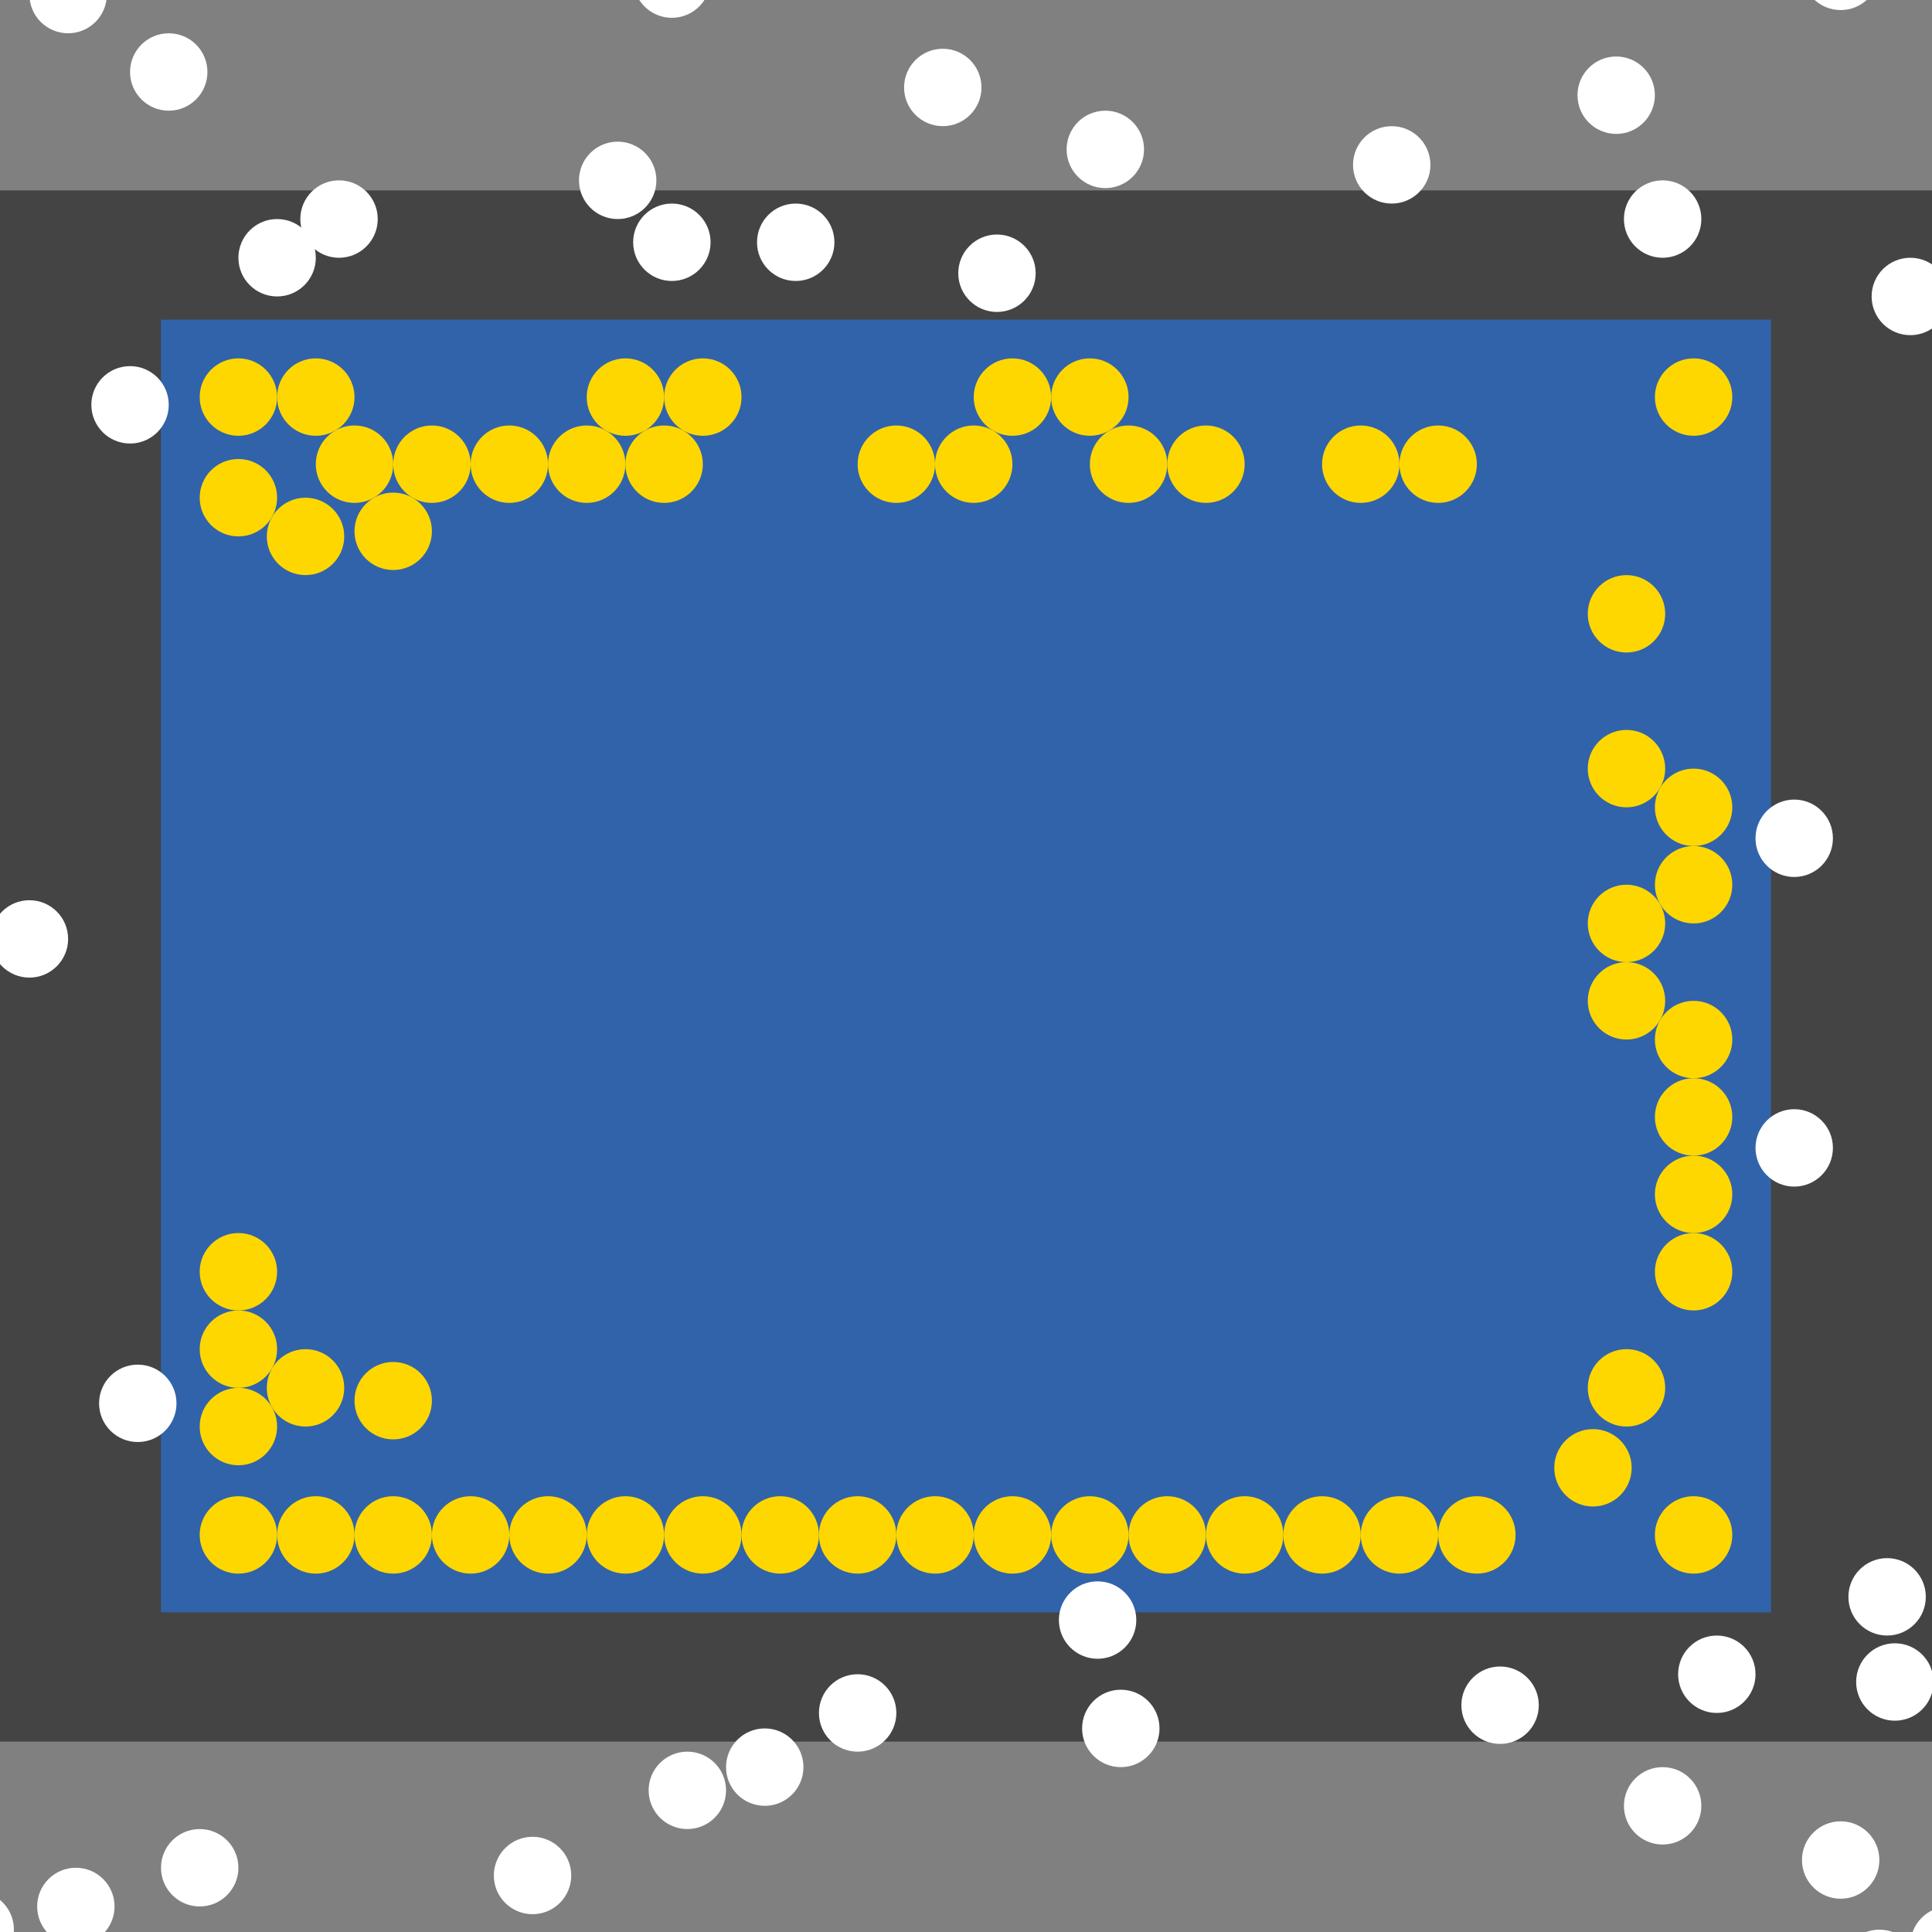 <?xml version="1.0" encoding="UTF-8"?>
<svg xmlns="http://www.w3.org/2000/svg" xmlns:xlink="http://www.w3.org/1999/xlink" width="512pt" height="512pt" viewBox="0 0 512 512" version="1.1">
<rect x="0" y="0" width="512" height="512" fill="#808080" stroke="none"/>
<g id="surface71">
<path style=" stroke:none;fill-rule:nonzero;fill:rgb(26.7%,26.7%,26.7%);fill-opacity:1;" d="M 0 50.461 L 512 50.461 L 512 461.535 L 0 461.535 Z M 0 50.461 "/>
<path style=" stroke:none;fill-rule:nonzero;fill:rgb(19.2%,38.8%,66.7%);fill-opacity:1;" d="M 42.668 84.719 L 469.332 84.719 L 469.332 427.281 L 42.668 427.281 Z M 42.668 84.719 "/>
<path style=" stroke:none;fill-rule:nonzero;fill:rgb(100%,100%,100%);fill-opacity:1;" d="M 63.18 494.973 C 63.18 500.637 58.586 505.23 52.922 505.23 C 47.258 505.23 42.668 500.637 42.668 494.973 C 42.668 489.309 47.258 484.719 52.922 484.719 C 58.586 484.719 63.18 489.309 63.18 494.973 "/>
<path style=" stroke:none;fill-rule:nonzero;fill:rgb(100%,100%,100%);fill-opacity:1;" d="M 379.078 43.691 C 379.078 49.355 374.484 53.949 368.82 53.949 C 363.156 53.949 358.566 49.355 358.566 43.691 C 358.566 38.027 363.156 33.438 368.82 33.438 C 374.484 33.438 379.078 38.027 379.078 43.691 "/>
<path style=" stroke:none;fill-rule:nonzero;fill:rgb(100%,100%,100%);fill-opacity:1;" d="M 274.461 72.41 C 274.461 78.074 269.871 82.668 264.203 82.668 C 258.539 82.668 253.949 78.074 253.949 72.41 C 253.949 66.746 258.539 62.152 264.203 62.152 C 269.871 62.152 274.461 66.746 274.461 72.41 "/>
<path style=" stroke:none;fill-rule:nonzero;fill:rgb(100%,100%,100%);fill-opacity:1;" d="M 28.309 -1.438 C 28.309 4.227 23.715 8.82 18.051 8.82 C 12.387 8.82 7.793 4.227 7.793 -1.438 C 7.793 -7.102 12.387 -11.691 18.051 -11.691 C 23.715 -11.691 28.309 -7.102 28.309 -1.438 "/>
<path style=" stroke:none;fill-rule:nonzero;fill:rgb(100%,100%,100%);fill-opacity:1;" d="M 237.539 453.949 C 237.539 459.613 232.945 464.207 227.281 464.207 C 221.617 464.207 217.027 459.613 217.027 453.949 C 217.027 448.285 221.617 443.691 227.281 443.691 C 232.945 443.691 237.539 448.285 237.539 453.949 "/>
<path style=" stroke:none;fill-rule:nonzero;fill:rgb(100%,100%,100%);fill-opacity:1;" d="M 44.719 107.281 C 44.719 112.945 40.125 117.539 34.461 117.539 C 28.797 117.539 24.207 112.945 24.207 107.281 C 24.207 101.617 28.797 97.027 34.461 97.027 C 40.125 97.027 44.719 101.617 44.719 107.281 "/>
<path style=" stroke:none;fill-rule:nonzero;fill:rgb(100%,100%,100%);fill-opacity:1;" d="M 212.922 468.309 C 212.922 473.973 208.332 478.562 202.668 478.562 C 197.004 478.562 192.41 473.973 192.41 468.309 C 192.41 462.645 197.004 458.051 202.668 458.051 C 208.332 458.051 212.922 462.645 212.922 468.309 "/>
<path style=" stroke:none;fill-rule:nonzero;fill:rgb(100%,100%,100%);fill-opacity:1;" d="M 450.871 58.051 C 450.871 63.715 446.281 68.309 440.613 68.309 C 434.949 68.309 430.359 63.715 430.359 58.051 C 430.359 52.387 434.949 47.793 440.613 47.793 C 446.281 47.793 450.871 52.387 450.871 58.051 "/>
<path style=" stroke:none;fill-rule:nonzero;fill:rgb(100%,100%,100%);fill-opacity:1;" d="M 512.41 445.742 C 512.41 451.41 507.82 456 502.152 456 C 496.488 456 491.898 451.41 491.898 445.742 C 491.898 440.078 496.488 435.488 502.152 435.488 C 507.82 435.488 512.41 440.078 512.41 445.742 "/>
<path style=" stroke:none;fill-rule:nonzero;fill:rgb(100%,100%,100%);fill-opacity:1;" d="M 173.949 47.797 C 173.949 53.461 169.355 58.051 163.691 58.051 C 158.027 58.051 153.438 53.461 153.438 47.797 C 153.438 42.129 158.027 37.539 163.691 37.539 C 169.355 37.539 173.949 42.129 173.949 47.797 "/>
<path style=" stroke:none;fill-rule:nonzero;fill:rgb(100%,100%,100%);fill-opacity:1;" d="M 192.41 474.461 C 192.41 480.125 187.82 484.719 182.152 484.719 C 176.488 484.719 171.898 480.125 171.898 474.461 C 171.898 468.797 176.488 464.207 182.152 464.207 C 187.82 464.207 192.41 468.797 192.41 474.461 "/>
<path style=" stroke:none;fill-rule:nonzero;fill:rgb(100%,100%,100%);fill-opacity:1;" d="M 485.742 222.152 C 485.742 227.82 481.152 232.41 475.488 232.41 C 469.824 232.41 465.23 227.82 465.23 222.152 C 465.23 216.488 469.824 211.898 475.488 211.898 C 481.152 211.898 485.742 216.488 485.742 222.152 "/>
<path style=" stroke:none;fill-rule:nonzero;fill:rgb(100%,100%,100%);fill-opacity:1;" d="M 498.051 -7.59 C 498.051 -1.926 493.461 2.668 487.797 2.668 C 482.129 2.668 477.539 -1.926 477.539 -7.59 C 477.539 -13.254 482.129 -17.848 487.797 -17.848 C 493.461 -17.848 498.051 -13.254 498.051 -7.59 "/>
<path style=" stroke:none;fill-rule:nonzero;fill:rgb(100%,100%,100%);fill-opacity:1;" d="M 3.691 511.387 C 3.691 517.051 -0.898 521.641 -6.562 521.641 C -12.227 521.641 -16.82 517.051 -16.82 511.387 C -16.82 505.719 -12.227 501.129 -6.562 501.129 C -0.898 501.129 3.691 505.719 3.691 511.387 "/>
<path style=" stroke:none;fill-rule:nonzero;fill:rgb(100%,100%,100%);fill-opacity:1;" d="M 188.309 64.203 C 188.309 69.871 183.715 74.461 178.051 74.461 C 172.387 74.461 167.793 69.871 167.793 64.203 C 167.793 58.539 172.387 53.949 178.051 53.949 C 183.715 53.949 188.309 58.539 188.309 64.203 "/>
<path style=" stroke:none;fill-rule:nonzero;fill:rgb(100%,100%,100%);fill-opacity:1;" d="M 510.359 423.18 C 510.359 428.844 505.766 433.434 500.102 433.434 C 494.438 433.434 489.848 428.844 489.848 423.18 C 489.848 417.516 494.438 412.922 500.102 412.922 C 505.766 412.922 510.359 417.516 510.359 423.18 "/>
<path style=" stroke:none;fill-rule:nonzero;fill:rgb(100%,100%,100%);fill-opacity:1;" d="M 303.18 39.59 C 303.18 45.254 298.586 49.848 292.922 49.848 C 287.258 49.848 282.668 45.254 282.668 39.59 C 282.668 33.926 287.258 29.332 292.922 29.332 C 298.586 29.332 303.18 33.926 303.18 39.59 "/>
<path style=" stroke:none;fill-rule:nonzero;fill:rgb(100%,100%,100%);fill-opacity:1;" d="M 307.281 458.051 C 307.281 463.715 302.691 468.309 297.027 468.309 C 291.363 468.309 286.77 463.715 286.77 458.051 C 286.77 452.387 291.363 447.793 297.027 447.793 C 302.691 447.793 307.281 452.387 307.281 458.051 "/>
<path style=" stroke:none;fill-rule:nonzero;fill:rgb(100%,100%,100%);fill-opacity:1;" d="M 438.562 25.23 C 438.562 30.895 433.973 35.488 428.309 35.488 C 422.645 35.488 418.051 30.895 418.051 25.23 C 418.051 19.566 422.645 14.973 428.309 14.973 C 433.973 14.973 438.562 19.566 438.562 25.23 "/>
<path style=" stroke:none;fill-rule:nonzero;fill:rgb(100%,100%,100%);fill-opacity:1;" d="M 100.102 58.051 C 100.102 63.715 95.512 68.309 89.848 68.309 C 84.18 68.309 79.59 63.715 79.59 58.051 C 79.59 52.387 84.18 47.793 89.848 47.793 C 95.512 47.793 100.102 52.387 100.102 58.051 "/>
<path style=" stroke:none;fill-rule:nonzero;fill:rgb(100%,100%,100%);fill-opacity:1;" d="M 30.359 505.23 C 30.359 510.895 25.766 515.488 20.102 515.488 C 14.438 515.488 9.848 510.895 9.848 505.23 C 9.848 499.566 14.438 494.973 20.102 494.973 C 25.766 494.973 30.359 499.566 30.359 505.23 "/>
<path style=" stroke:none;fill-rule:nonzero;fill:rgb(100%,100%,100%);fill-opacity:1;" d="M 221.129 64.203 C 221.129 69.871 216.535 74.461 210.871 74.461 C 205.207 74.461 200.617 69.871 200.617 64.203 C 200.617 58.539 205.207 53.949 210.871 53.949 C 216.535 53.949 221.129 58.539 221.129 64.203 "/>
<path style=" stroke:none;fill-rule:nonzero;fill:rgb(100%,100%,100%);fill-opacity:1;" d="M 508.309 521.641 C 508.309 527.305 503.715 531.898 498.051 531.898 C 492.387 531.898 487.793 527.305 487.793 521.641 C 487.793 515.977 492.387 511.383 498.051 511.383 C 503.715 511.383 508.309 515.977 508.309 521.641 "/>
<path style=" stroke:none;fill-rule:nonzero;fill:rgb(100%,100%,100%);fill-opacity:1;" d="M 407.793 451.898 C 407.793 457.562 403.203 462.152 397.539 462.152 C 391.875 462.152 387.281 457.562 387.281 451.898 C 387.281 446.234 391.875 441.641 397.539 441.641 C 403.203 441.641 407.793 446.234 407.793 451.898 "/>
<path style=" stroke:none;fill-rule:nonzero;fill:rgb(100%,100%,100%);fill-opacity:1;" d="M 526.77 515.488 C 526.77 521.152 522.176 525.742 516.512 525.742 C 510.848 525.742 506.258 521.152 506.258 515.488 C 506.258 509.824 510.848 505.23 516.512 505.23 C 522.176 505.23 526.77 509.824 526.77 515.488 "/>
<path style=" stroke:none;fill-rule:nonzero;fill:rgb(100%,100%,100%);fill-opacity:1;" d="M 18.051 248.82 C 18.051 254.484 13.461 259.078 7.797 259.078 C 2.129 259.078 -2.461 254.484 -2.461 248.82 C -2.461 243.156 2.129 238.566 7.797 238.566 C 13.461 238.566 18.051 243.156 18.051 248.82 "/>
<path style=" stroke:none;fill-rule:nonzero;fill:rgb(100%,100%,100%);fill-opacity:1;" d="M 46.77 371.898 C 46.77 377.562 42.176 382.152 36.512 382.152 C 30.848 382.152 26.258 377.562 26.258 371.898 C 26.258 366.234 30.848 361.641 36.512 361.641 C 42.176 361.641 46.77 366.234 46.77 371.898 "/>
<path style=" stroke:none;fill-rule:nonzero;fill:rgb(100%,100%,100%);fill-opacity:1;" d="M 498.051 492.922 C 498.051 498.586 493.461 503.18 487.797 503.18 C 482.129 503.18 477.539 498.586 477.539 492.922 C 477.539 487.258 482.129 482.668 487.797 482.668 C 493.461 482.668 498.051 487.258 498.051 492.922 "/>
<path style=" stroke:none;fill-rule:nonzero;fill:rgb(100%,100%,100%);fill-opacity:1;" d="M 301.129 429.332 C 301.129 434.996 296.535 439.59 290.871 439.59 C 285.207 439.59 280.617 434.996 280.617 429.332 C 280.617 423.668 285.207 419.078 290.871 419.078 C 296.535 419.078 301.129 423.668 301.129 429.332 "/>
<path style=" stroke:none;fill-rule:nonzero;fill:rgb(100%,100%,100%);fill-opacity:1;" d="M 485.742 304.203 C 485.742 309.871 481.152 314.461 475.488 314.461 C 469.824 314.461 465.23 309.871 465.23 304.203 C 465.23 298.539 469.824 293.949 475.488 293.949 C 481.152 293.949 485.742 298.539 485.742 304.203 "/>
<path style=" stroke:none;fill-rule:nonzero;fill:rgb(100%,100%,100%);fill-opacity:1;" d="M 516.512 78.562 C 516.512 84.227 511.922 88.82 506.258 88.82 C 500.59 88.82 496 84.227 496 78.562 C 496 72.898 500.59 68.309 506.258 68.309 C 511.922 68.309 516.512 72.898 516.512 78.562 "/>
<path style=" stroke:none;fill-rule:nonzero;fill:rgb(100%,100%,100%);fill-opacity:1;" d="M 151.383 497.027 C 151.383 502.691 146.793 507.281 141.129 507.281 C 135.465 507.281 130.871 502.691 130.871 497.027 C 130.871 491.363 135.465 486.77 141.129 486.77 C 146.793 486.77 151.383 491.363 151.383 497.027 "/>
<path style=" stroke:none;fill-rule:nonzero;fill:rgb(100%,100%,100%);fill-opacity:1;" d="M 188.309 -5.539 C 188.309 0.125 183.715 4.719 178.051 4.719 C 172.387 4.719 167.793 0.125 167.793 -5.539 C 167.793 -11.203 172.387 -15.793 178.051 -15.793 C 183.715 -15.793 188.309 -11.203 188.309 -5.539 "/>
<path style=" stroke:none;fill-rule:nonzero;fill:rgb(100%,100%,100%);fill-opacity:1;" d="M 450.871 478.562 C 450.871 484.227 446.281 488.82 440.613 488.82 C 434.949 488.82 430.359 484.227 430.359 478.562 C 430.359 472.898 434.949 468.309 440.613 468.309 C 446.281 468.309 450.871 472.898 450.871 478.562 "/>
<path style=" stroke:none;fill-rule:nonzero;fill:rgb(100%,100%,100%);fill-opacity:1;" d="M 260.102 23.18 C 260.102 28.844 255.512 33.434 249.848 33.434 C 244.18 33.434 239.59 28.844 239.59 23.18 C 239.59 17.516 244.18 12.922 249.848 12.922 C 255.512 12.922 260.102 17.516 260.102 23.18 "/>
<path style=" stroke:none;fill-rule:nonzero;fill:rgb(100%,100%,100%);fill-opacity:1;" d="M 54.973 19.078 C 54.973 24.742 50.383 29.332 44.719 29.332 C 39.055 29.332 34.461 24.742 34.461 19.078 C 34.461 13.414 39.055 8.82 44.719 8.82 C 50.383 8.82 54.973 13.414 54.973 19.078 "/>
<path style=" stroke:none;fill-rule:nonzero;fill:rgb(100%,100%,100%);fill-opacity:1;" d="M 465.23 443.691 C 465.23 449.355 460.637 453.949 454.973 453.949 C 449.309 453.949 444.719 449.355 444.719 443.691 C 444.719 438.027 449.309 433.438 454.973 433.438 C 460.637 433.438 465.23 438.027 465.23 443.691 "/>
<path style=" stroke:none;fill-rule:nonzero;fill:rgb(100%,100%,100%);fill-opacity:1;" d="M 83.691 68.309 C 83.691 73.973 79.102 78.562 73.438 78.562 C 67.773 78.562 63.18 73.973 63.18 68.309 C 63.18 62.645 67.773 58.051 73.438 58.051 C 79.102 58.051 83.691 62.645 83.691 68.309 "/>
<path style=" stroke:none;fill-rule:nonzero;fill:rgb(100%,84.3%,0%);fill-opacity:1;" d="M 441.293 244.719 C 441.293 250.383 436.699 254.973 431.035 254.973 C 425.371 254.973 420.777 250.383 420.777 244.719 C 420.777 239.055 425.371 234.461 431.035 234.461 C 436.699 234.461 441.293 239.055 441.293 244.719 "/>
<path style=" stroke:none;fill-rule:nonzero;fill:rgb(100%,84.3%,0%);fill-opacity:1;" d="M 73.434 105.23 C 73.434 110.895 68.844 115.488 63.18 115.488 C 57.516 115.488 52.922 110.895 52.922 105.23 C 52.922 99.566 57.516 94.973 63.18 94.973 C 68.844 94.973 73.434 99.566 73.434 105.23 "/>
<path style=" stroke:none;fill-rule:nonzero;fill:rgb(100%,84.3%,0%);fill-opacity:1;" d="M 91.223 142.152 C 91.223 147.82 86.629 152.41 80.965 152.41 C 75.301 152.41 70.707 147.82 70.707 142.152 C 70.707 136.488 75.301 131.898 80.965 131.898 C 86.629 131.898 91.223 136.488 91.223 142.152 "/>
<path style=" stroke:none;fill-rule:nonzero;fill:rgb(100%,84.3%,0%);fill-opacity:1;" d="M 278.562 406.77 C 278.562 412.434 273.973 417.027 268.309 417.027 C 262.645 417.027 258.051 412.434 258.051 406.77 C 258.051 401.105 262.645 396.512 268.309 396.512 C 273.973 396.512 278.562 401.105 278.562 406.77 "/>
<path style=" stroke:none;fill-rule:nonzero;fill:rgb(100%,84.3%,0%);fill-opacity:1;" d="M 73.434 378.051 C 73.434 383.715 68.844 388.309 63.18 388.309 C 57.516 388.309 52.922 383.715 52.922 378.051 C 52.922 372.387 57.516 367.793 63.18 367.793 C 68.844 367.793 73.434 372.387 73.434 378.051 "/>
<path style=" stroke:none;fill-rule:nonzero;fill:rgb(100%,84.3%,0%);fill-opacity:1;" d="M 93.949 105.23 C 93.949 110.895 89.355 115.488 83.691 115.488 C 78.027 115.488 73.438 110.895 73.438 105.23 C 73.438 99.566 78.027 94.973 83.691 94.973 C 89.355 94.973 93.949 99.566 93.949 105.23 "/>
<path style=" stroke:none;fill-rule:nonzero;fill:rgb(100%,84.3%,0%);fill-opacity:1;" d="M 104.207 123.016 C 104.207 128.68 99.613 133.273 93.949 133.273 C 88.285 133.273 83.691 128.68 83.691 123.016 C 83.691 117.352 88.285 112.758 93.949 112.758 C 99.613 112.758 104.207 117.352 104.207 123.016 "/>
<path style=" stroke:none;fill-rule:nonzero;fill:rgb(100%,84.3%,0%);fill-opacity:1;" d="M 401.641 406.77 C 401.641 412.434 397.051 417.027 391.387 417.027 C 385.719 417.027 381.129 412.434 381.129 406.77 C 381.129 401.105 385.719 396.512 391.387 396.512 C 397.051 396.512 401.641 401.105 401.641 406.77 "/>
<path style=" stroke:none;fill-rule:nonzero;fill:rgb(100%,84.3%,0%);fill-opacity:1;" d="M 459.078 296 C 459.078 301.664 454.484 306.258 448.82 306.258 C 443.156 306.258 438.566 301.664 438.566 296 C 438.566 290.336 443.156 285.742 448.82 285.742 C 454.484 285.742 459.078 290.336 459.078 296 "/>
<path style=" stroke:none;fill-rule:nonzero;fill:rgb(100%,84.3%,0%);fill-opacity:1;" d="M 73.434 131.898 C 73.434 137.562 68.844 142.152 63.18 142.152 C 57.516 142.152 52.922 137.562 52.922 131.898 C 52.922 126.234 57.516 121.641 63.18 121.641 C 68.844 121.641 73.434 126.234 73.434 131.898 "/>
<path style=" stroke:none;fill-rule:nonzero;fill:rgb(100%,84.3%,0%);fill-opacity:1;" d="M 73.434 357.539 C 73.434 363.203 68.844 367.793 63.18 367.793 C 57.516 367.793 52.922 363.203 52.922 357.539 C 52.922 351.875 57.516 347.281 63.18 347.281 C 68.844 347.281 73.434 351.875 73.434 357.539 "/>
<path style=" stroke:none;fill-rule:nonzero;fill:rgb(100%,84.3%,0%);fill-opacity:1;" d="M 459.078 316.512 C 459.078 322.176 454.484 326.77 448.82 326.77 C 443.156 326.77 438.566 322.176 438.566 316.512 C 438.566 310.848 443.156 306.258 448.82 306.258 C 454.484 306.258 459.078 310.848 459.078 316.512 "/>
<path style=" stroke:none;fill-rule:nonzero;fill:rgb(100%,84.3%,0%);fill-opacity:1;" d="M 360.617 406.77 C 360.617 412.434 356.023 417.027 350.359 417.027 C 344.695 417.027 340.102 412.434 340.102 406.77 C 340.102 401.105 344.695 396.512 350.359 396.512 C 356.023 396.512 360.617 401.105 360.617 406.77 "/>
<path style=" stroke:none;fill-rule:nonzero;fill:rgb(100%,84.3%,0%);fill-opacity:1;" d="M 381.129 406.77 C 381.129 412.434 376.535 417.027 370.871 417.027 C 365.207 417.027 360.617 412.434 360.617 406.77 C 360.617 401.105 365.207 396.512 370.871 396.512 C 376.535 396.512 381.129 401.105 381.129 406.77 "/>
<path style=" stroke:none;fill-rule:nonzero;fill:rgb(100%,84.3%,0%);fill-opacity:1;" d="M 114.461 371.199 C 114.461 376.863 109.871 381.457 104.203 381.457 C 98.539 381.457 93.949 376.863 93.949 371.199 C 93.949 365.535 98.539 360.941 104.203 360.941 C 109.871 360.941 114.461 365.535 114.461 371.199 "/>
<path style=" stroke:none;fill-rule:nonzero;fill:rgb(100%,84.3%,0%);fill-opacity:1;" d="M 145.23 123.016 C 145.23 128.68 140.637 133.273 134.973 133.273 C 129.309 133.273 124.719 128.68 124.719 123.016 C 124.719 117.352 129.309 112.758 134.973 112.758 C 140.637 112.758 145.23 117.352 145.23 123.016 "/>
<path style=" stroke:none;fill-rule:nonzero;fill:rgb(100%,84.3%,0%);fill-opacity:1;" d="M 299.078 406.77 C 299.078 412.434 294.484 417.027 288.82 417.027 C 283.156 417.027 278.566 412.434 278.566 406.77 C 278.566 401.105 283.156 396.512 288.82 396.512 C 294.484 396.512 299.078 401.105 299.078 406.77 "/>
<path style=" stroke:none;fill-rule:nonzero;fill:rgb(100%,84.3%,0%);fill-opacity:1;" d="M 268.309 123.016 C 268.309 128.68 263.715 133.273 258.051 133.273 C 252.387 133.273 247.793 128.68 247.793 123.016 C 247.793 117.352 252.387 112.758 258.051 112.758 C 263.715 112.758 268.309 117.352 268.309 123.016 "/>
<path style=" stroke:none;fill-rule:nonzero;fill:rgb(100%,84.3%,0%);fill-opacity:1;" d="M 176 105.23 C 176 110.895 171.41 115.488 165.742 115.488 C 160.078 115.488 155.488 110.895 155.488 105.23 C 155.488 99.566 160.078 94.973 165.742 94.973 C 171.41 94.973 176 99.566 176 105.23 "/>
<path style=" stroke:none;fill-rule:nonzero;fill:rgb(100%,84.3%,0%);fill-opacity:1;" d="M 432.41 388.984 C 432.41 394.648 427.82 399.242 422.152 399.242 C 416.488 399.242 411.898 394.648 411.898 388.984 C 411.898 383.32 416.488 378.727 422.152 378.727 C 427.82 378.727 432.41 383.32 432.41 388.984 "/>
<path style=" stroke:none;fill-rule:nonzero;fill:rgb(100%,84.3%,0%);fill-opacity:1;" d="M 459.078 406.77 C 459.078 412.434 454.484 417.027 448.82 417.027 C 443.156 417.027 438.566 412.434 438.566 406.77 C 438.566 401.105 443.156 396.512 448.82 396.512 C 454.484 396.512 459.078 401.105 459.078 406.77 "/>
<path style=" stroke:none;fill-rule:nonzero;fill:rgb(100%,84.3%,0%);fill-opacity:1;" d="M 441.293 162.668 C 441.293 168.332 436.699 172.922 431.035 172.922 C 425.371 172.922 420.777 168.332 420.777 162.668 C 420.777 157.004 425.371 152.41 431.035 152.41 C 436.699 152.41 441.293 157.004 441.293 162.668 "/>
<path style=" stroke:none;fill-rule:nonzero;fill:rgb(100%,84.3%,0%);fill-opacity:1;" d="M 309.332 123.016 C 309.332 128.68 304.742 133.273 299.078 133.273 C 293.414 133.273 288.82 128.68 288.82 123.016 C 288.82 117.352 293.414 112.758 299.078 112.758 C 304.742 112.758 309.332 117.352 309.332 123.016 "/>
<path style=" stroke:none;fill-rule:nonzero;fill:rgb(100%,84.3%,0%);fill-opacity:1;" d="M 459.078 337.027 C 459.078 342.691 454.484 347.281 448.82 347.281 C 443.156 347.281 438.566 342.691 438.566 337.027 C 438.566 331.363 443.156 326.77 448.82 326.77 C 454.484 326.77 459.078 331.363 459.078 337.027 "/>
<path style=" stroke:none;fill-rule:nonzero;fill:rgb(100%,84.3%,0%);fill-opacity:1;" d="M 217.027 406.77 C 217.027 412.434 212.434 417.027 206.77 417.027 C 201.105 417.027 196.512 412.434 196.512 406.77 C 196.512 401.105 201.105 396.512 206.77 396.512 C 212.434 396.512 217.027 401.105 217.027 406.77 "/>
<path style=" stroke:none;fill-rule:nonzero;fill:rgb(100%,84.3%,0%);fill-opacity:1;" d="M 278.562 105.23 C 278.562 110.895 273.973 115.488 268.309 115.488 C 262.645 115.488 258.051 110.895 258.051 105.23 C 258.051 99.566 262.645 94.973 268.309 94.973 C 273.973 94.973 278.562 99.566 278.562 105.23 "/>
<path style=" stroke:none;fill-rule:nonzero;fill:rgb(100%,84.3%,0%);fill-opacity:1;" d="M 319.59 406.77 C 319.59 412.434 314.996 417.027 309.332 417.027 C 303.668 417.027 299.078 412.434 299.078 406.77 C 299.078 401.105 303.668 396.512 309.332 396.512 C 314.996 396.512 319.59 401.105 319.59 406.77 "/>
<path style=" stroke:none;fill-rule:nonzero;fill:rgb(100%,84.3%,0%);fill-opacity:1;" d="M 391.383 123.016 C 391.383 128.68 386.793 133.273 381.129 133.273 C 375.465 133.273 370.871 128.68 370.871 123.016 C 370.871 117.352 375.465 112.758 381.129 112.758 C 386.793 112.758 391.383 117.352 391.383 123.016 "/>
<path style=" stroke:none;fill-rule:nonzero;fill:rgb(100%,84.3%,0%);fill-opacity:1;" d="M 237.539 406.77 C 237.539 412.434 232.945 417.027 227.281 417.027 C 221.617 417.027 217.027 412.434 217.027 406.77 C 217.027 401.105 221.617 396.512 227.281 396.512 C 232.945 396.512 237.539 401.105 237.539 406.77 "/>
<path style=" stroke:none;fill-rule:nonzero;fill:rgb(100%,84.3%,0%);fill-opacity:1;" d="M 258.051 406.77 C 258.051 412.434 253.461 417.027 247.797 417.027 C 242.129 417.027 237.539 412.434 237.539 406.77 C 237.539 401.105 242.129 396.512 247.797 396.512 C 253.461 396.512 258.051 401.105 258.051 406.77 "/>
<path style=" stroke:none;fill-rule:nonzero;fill:rgb(100%,84.3%,0%);fill-opacity:1;" d="M 73.434 337.027 C 73.434 342.691 68.844 347.281 63.18 347.281 C 57.516 347.281 52.922 342.691 52.922 337.027 C 52.922 331.363 57.516 326.77 63.18 326.77 C 68.844 326.77 73.434 331.363 73.434 337.027 "/>
<path style=" stroke:none;fill-rule:nonzero;fill:rgb(100%,84.3%,0%);fill-opacity:1;" d="M 93.949 406.77 C 93.949 412.434 89.355 417.027 83.691 417.027 C 78.027 417.027 73.438 412.434 73.438 406.77 C 73.438 401.105 78.027 396.512 83.691 396.512 C 89.355 396.512 93.949 401.105 93.949 406.77 "/>
<path style=" stroke:none;fill-rule:nonzero;fill:rgb(100%,84.3%,0%);fill-opacity:1;" d="M 299.078 105.23 C 299.078 110.895 294.484 115.488 288.82 115.488 C 283.156 115.488 278.566 110.895 278.566 105.23 C 278.566 99.566 283.156 94.973 288.82 94.973 C 294.484 94.973 299.078 99.566 299.078 105.23 "/>
<path style=" stroke:none;fill-rule:nonzero;fill:rgb(100%,84.3%,0%);fill-opacity:1;" d="M 165.742 123.016 C 165.742 128.68 161.152 133.273 155.488 133.273 C 149.824 133.273 145.23 128.68 145.23 123.016 C 145.23 117.352 149.824 112.758 155.488 112.758 C 161.152 112.758 165.742 117.352 165.742 123.016 "/>
<path style=" stroke:none;fill-rule:nonzero;fill:rgb(100%,84.3%,0%);fill-opacity:1;" d="M 91.223 367.797 C 91.223 373.461 86.629 378.051 80.965 378.051 C 75.301 378.051 70.707 373.461 70.707 367.797 C 70.707 362.129 75.301 357.539 80.965 357.539 C 86.629 357.539 91.223 362.129 91.223 367.797 "/>
<path style=" stroke:none;fill-rule:nonzero;fill:rgb(100%,84.3%,0%);fill-opacity:1;" d="M 114.461 140.801 C 114.461 146.465 109.871 151.059 104.203 151.059 C 98.539 151.059 93.949 146.465 93.949 140.801 C 93.949 135.137 98.539 130.543 104.203 130.543 C 109.871 130.543 114.461 135.137 114.461 140.801 "/>
<path style=" stroke:none;fill-rule:nonzero;fill:rgb(100%,84.3%,0%);fill-opacity:1;" d="M 124.719 123.016 C 124.719 128.68 120.125 133.273 114.461 133.273 C 108.797 133.273 104.207 128.68 104.207 123.016 C 104.207 117.352 108.797 112.758 114.461 112.758 C 120.125 112.758 124.719 117.352 124.719 123.016 "/>
<path style=" stroke:none;fill-rule:nonzero;fill:rgb(100%,84.3%,0%);fill-opacity:1;" d="M 196.512 406.77 C 196.512 412.434 191.922 417.027 186.258 417.027 C 180.59 417.027 176 412.434 176 406.77 C 176 401.105 180.59 396.512 186.258 396.512 C 191.922 396.512 196.512 401.105 196.512 406.77 "/>
<path style=" stroke:none;fill-rule:nonzero;fill:rgb(100%,84.3%,0%);fill-opacity:1;" d="M 73.434 406.77 C 73.434 412.434 68.844 417.027 63.18 417.027 C 57.516 417.027 52.922 412.434 52.922 406.77 C 52.922 401.105 57.516 396.512 63.18 396.512 C 68.844 396.512 73.434 401.105 73.434 406.77 "/>
<path style=" stroke:none;fill-rule:nonzero;fill:rgb(100%,84.3%,0%);fill-opacity:1;" d="M 459.078 275.488 C 459.078 281.152 454.484 285.742 448.82 285.742 C 443.156 285.742 438.566 281.152 438.566 275.488 C 438.566 269.824 443.156 265.23 448.82 265.23 C 454.484 265.23 459.078 269.824 459.078 275.488 "/>
<path style=" stroke:none;fill-rule:nonzero;fill:rgb(100%,84.3%,0%);fill-opacity:1;" d="M 370.871 123.016 C 370.871 128.68 366.281 133.273 360.613 133.273 C 354.949 133.273 350.359 128.68 350.359 123.016 C 350.359 117.352 354.949 112.758 360.613 112.758 C 366.281 112.758 370.871 117.352 370.871 123.016 "/>
<path style=" stroke:none;fill-rule:nonzero;fill:rgb(100%,84.3%,0%);fill-opacity:1;" d="M 459.078 213.949 C 459.078 219.613 454.484 224.207 448.82 224.207 C 443.156 224.207 438.566 219.613 438.566 213.949 C 438.566 208.285 443.156 203.691 448.82 203.691 C 454.484 203.691 459.078 208.285 459.078 213.949 "/>
<path style=" stroke:none;fill-rule:nonzero;fill:rgb(100%,84.3%,0%);fill-opacity:1;" d="M 441.293 265.23 C 441.293 270.895 436.699 275.488 431.035 275.488 C 425.371 275.488 420.777 270.895 420.777 265.23 C 420.777 259.566 425.371 254.973 431.035 254.973 C 436.699 254.973 441.293 259.566 441.293 265.23 "/>
<path style=" stroke:none;fill-rule:nonzero;fill:rgb(100%,84.3%,0%);fill-opacity:1;" d="M 459.078 234.461 C 459.078 240.125 454.484 244.719 448.82 244.719 C 443.156 244.719 438.566 240.125 438.566 234.461 C 438.566 228.797 443.156 224.207 448.82 224.207 C 454.484 224.207 459.078 228.797 459.078 234.461 "/>
<path style=" stroke:none;fill-rule:nonzero;fill:rgb(100%,84.3%,0%);fill-opacity:1;" d="M 176 406.77 C 176 412.434 171.41 417.027 165.742 417.027 C 160.078 417.027 155.488 412.434 155.488 406.77 C 155.488 401.105 160.078 396.512 165.742 396.512 C 171.41 396.512 176 401.105 176 406.77 "/>
<path style=" stroke:none;fill-rule:nonzero;fill:rgb(100%,84.3%,0%);fill-opacity:1;" d="M 155.488 406.77 C 155.488 412.434 150.895 417.027 145.23 417.027 C 139.566 417.027 134.973 412.434 134.973 406.77 C 134.973 401.105 139.566 396.512 145.23 396.512 C 150.895 396.512 155.488 401.105 155.488 406.77 "/>
<path style=" stroke:none;fill-rule:nonzero;fill:rgb(100%,84.3%,0%);fill-opacity:1;" d="M 134.973 406.77 C 134.973 412.434 130.383 417.027 124.719 417.027 C 119.055 417.027 114.461 412.434 114.461 406.77 C 114.461 401.105 119.055 396.512 124.719 396.512 C 130.383 396.512 134.973 401.105 134.973 406.77 "/>
<path style=" stroke:none;fill-rule:nonzero;fill:rgb(100%,84.3%,0%);fill-opacity:1;" d="M 196.512 105.23 C 196.512 110.895 191.922 115.488 186.258 115.488 C 180.59 115.488 176 110.895 176 105.23 C 176 99.566 180.59 94.973 186.258 94.973 C 191.922 94.973 196.512 99.566 196.512 105.23 "/>
<path style=" stroke:none;fill-rule:nonzero;fill:rgb(100%,84.3%,0%);fill-opacity:1;" d="M 441.293 203.691 C 441.293 209.355 436.699 213.949 431.035 213.949 C 425.371 213.949 420.777 209.355 420.777 203.691 C 420.777 198.027 425.371 193.438 431.035 193.438 C 436.699 193.438 441.293 198.027 441.293 203.691 "/>
<path style=" stroke:none;fill-rule:nonzero;fill:rgb(100%,84.3%,0%);fill-opacity:1;" d="M 340.102 406.77 C 340.102 412.434 335.512 417.027 329.848 417.027 C 324.18 417.027 319.59 412.434 319.59 406.77 C 319.59 401.105 324.18 396.512 329.848 396.512 C 335.512 396.512 340.102 401.105 340.102 406.77 "/>
<path style=" stroke:none;fill-rule:nonzero;fill:rgb(100%,84.3%,0%);fill-opacity:1;" d="M 459.078 105.23 C 459.078 110.895 454.484 115.488 448.82 115.488 C 443.156 115.488 438.566 110.895 438.566 105.23 C 438.566 99.566 443.156 94.973 448.82 94.973 C 454.484 94.973 459.078 99.566 459.078 105.23 "/>
<path style=" stroke:none;fill-rule:nonzero;fill:rgb(100%,84.3%,0%);fill-opacity:1;" d="M 247.793 123.016 C 247.793 128.68 243.203 133.273 237.539 133.273 C 231.875 133.273 227.281 128.68 227.281 123.016 C 227.281 117.352 231.875 112.758 237.539 112.758 C 243.203 112.758 247.793 117.352 247.793 123.016 "/>
<path style=" stroke:none;fill-rule:nonzero;fill:rgb(100%,84.3%,0%);fill-opacity:1;" d="M 114.461 406.77 C 114.461 412.434 109.871 417.027 104.203 417.027 C 98.539 417.027 93.949 412.434 93.949 406.77 C 93.949 401.105 98.539 396.512 104.203 396.512 C 109.871 396.512 114.461 401.105 114.461 406.77 "/>
<path style=" stroke:none;fill-rule:nonzero;fill:rgb(100%,84.3%,0%);fill-opacity:1;" d="M 441.293 367.797 C 441.293 373.461 436.699 378.051 431.035 378.051 C 425.371 378.051 420.777 373.461 420.777 367.797 C 420.777 362.129 425.371 357.539 431.035 357.539 C 436.699 357.539 441.293 362.129 441.293 367.797 "/>
<path style=" stroke:none;fill-rule:nonzero;fill:rgb(100%,84.3%,0%);fill-opacity:1;" d="M 186.258 123.016 C 186.258 128.68 181.664 133.273 176 133.273 C 170.336 133.273 165.742 128.68 165.742 123.016 C 165.742 117.352 170.336 112.758 176 112.758 C 181.664 112.758 186.258 117.352 186.258 123.016 "/>
<path style=" stroke:none;fill-rule:nonzero;fill:rgb(100%,84.3%,0%);fill-opacity:1;" d="M 329.848 123.016 C 329.848 128.68 325.254 133.273 319.59 133.273 C 313.926 133.273 309.332 128.68 309.332 123.016 C 309.332 117.352 313.926 112.758 319.59 112.758 C 325.254 112.758 329.848 117.352 329.848 123.016 "/>
</g>
</svg>
